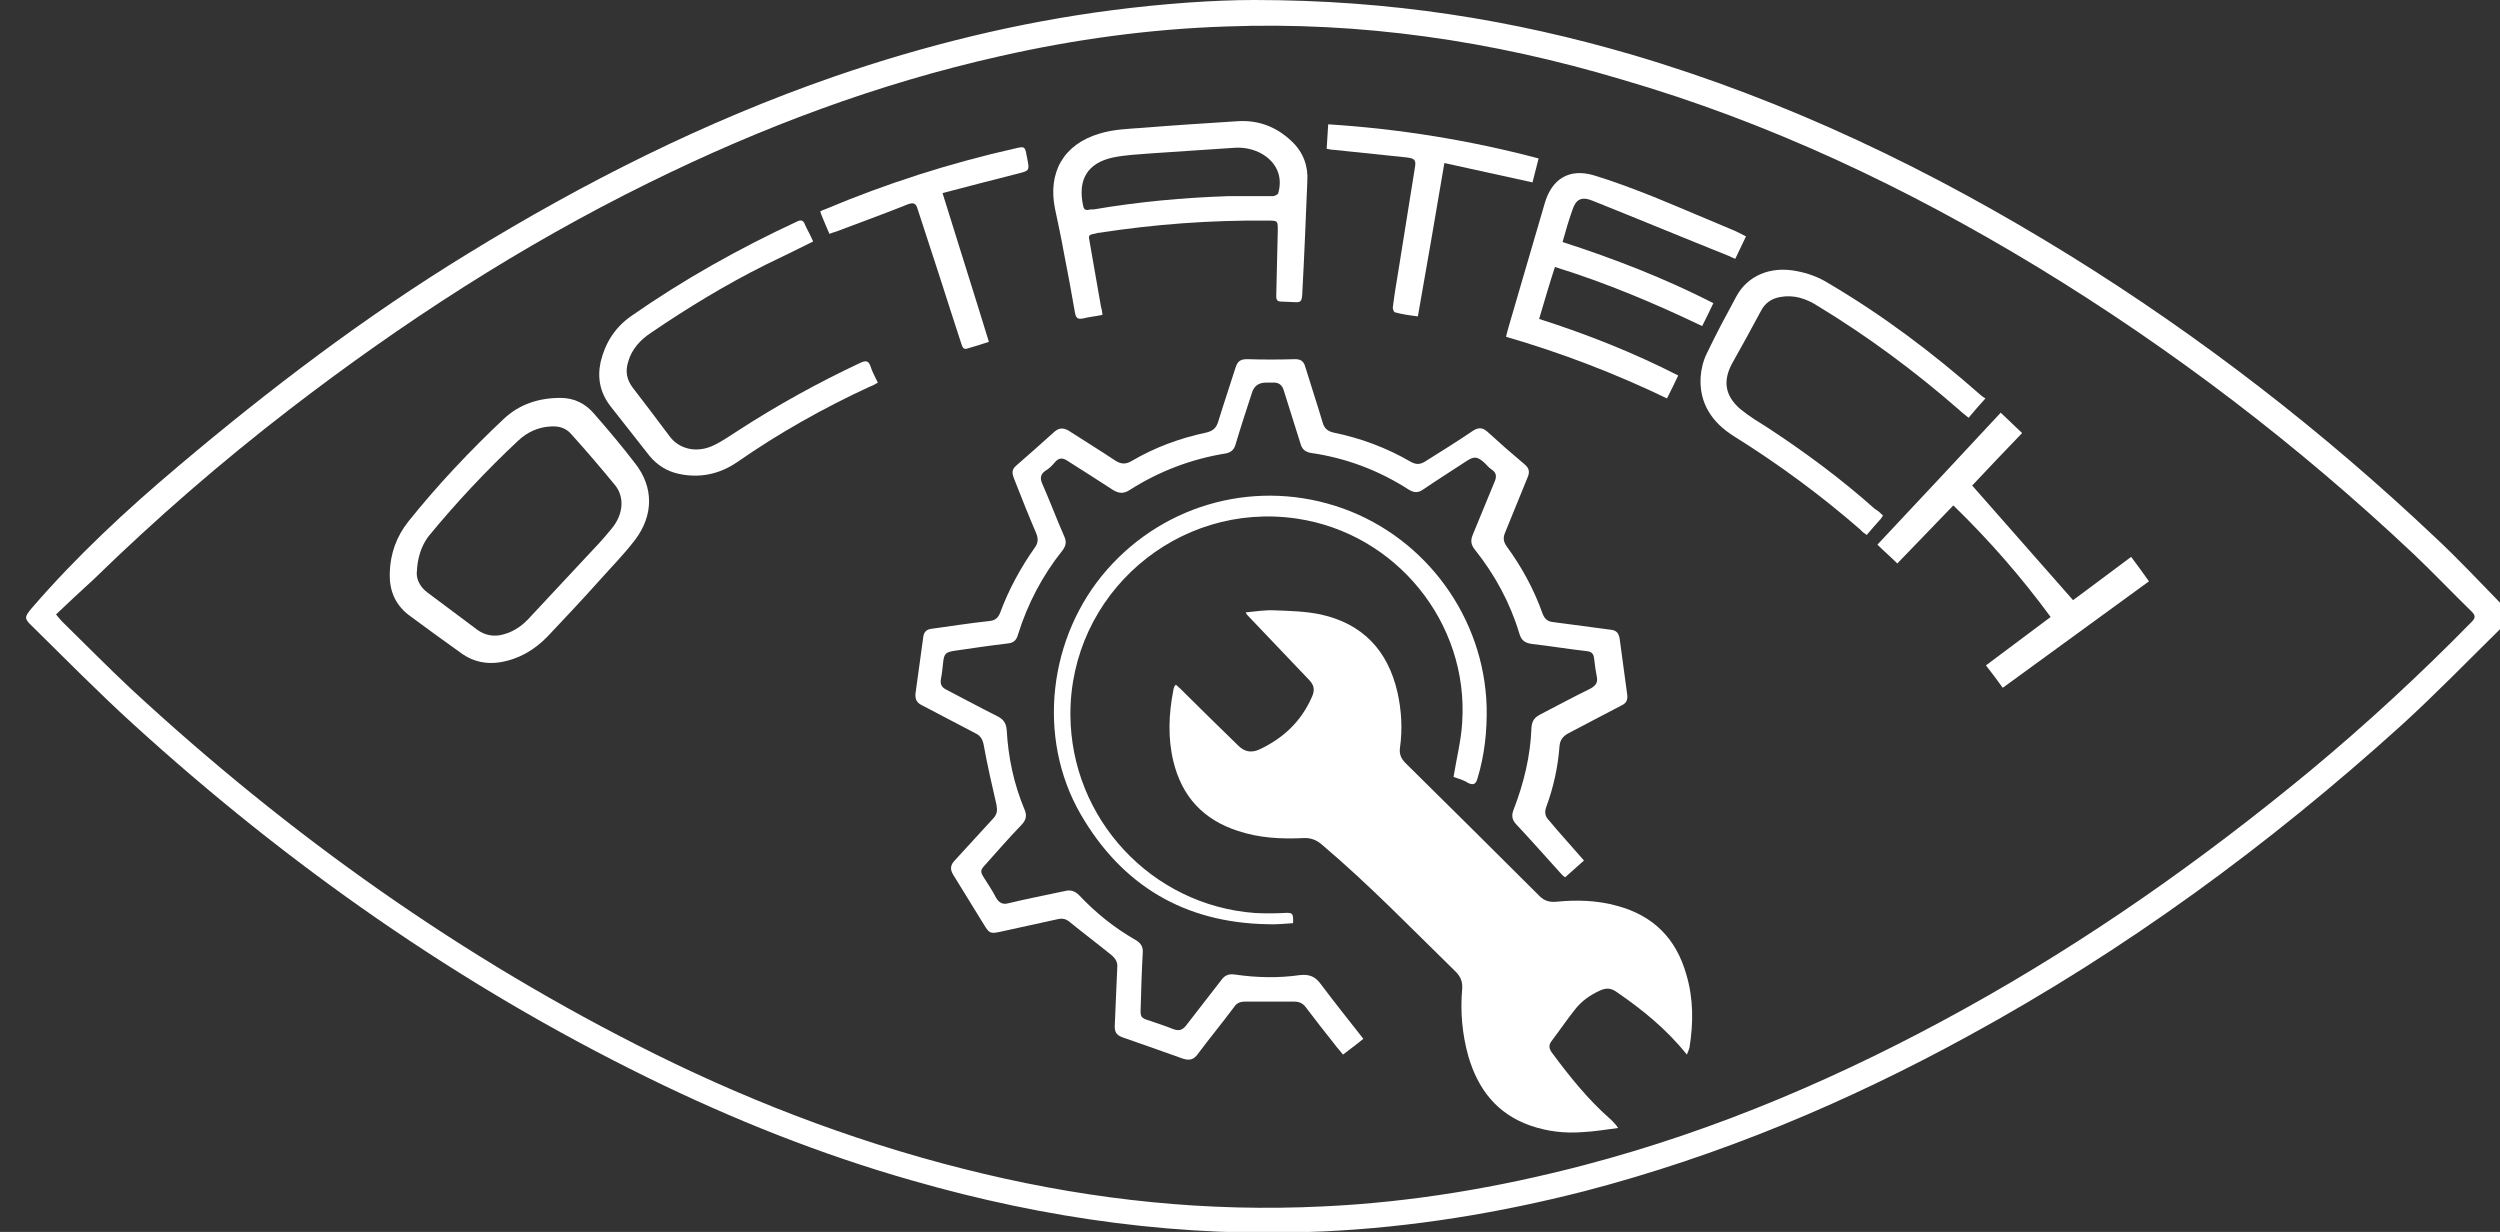 <?xml version="1.0" encoding="utf-8"?>
<!-- Generator: Adobe Illustrator 25.4.1, SVG Export Plug-In . SVG Version: 6.00 Build 0)  -->
<svg version="1.1" id="Layer_1" xmlns="http://www.w3.org/2000/svg" xmlns:xlink="http://www.w3.org/1999/xlink" x="0px" y="0px"
	 viewBox="0 0 490.7 241.8" style="enable-background:new 0 0 490.7 241.8;" xml:space="preserve">
<rect x="0" y="0" width="490.7" height="241.8" fill="#333333" stroke="none"/>
<style type="text/css">
	.st0{fill:#FFFFFF;}
</style>
<path class="st0" d="M246.1,0c27,0,50.8,3.9,74.1,10.7c30.6,9,59,22.7,86,39.4c25.8,16,49.7,34.5,71.8,55.4c4.5,4.2,8.7,8.7,13,13.1
	c1.7,1.8,1.7,2.9-0.2,4.8c-6.5,6.4-12.8,12.9-19.5,19c-26,23.5-54.1,44.1-84.9,60.9c-23.9,13.1-48.9,23.6-75.4,30.5
	c-16.8,4.3-33.9,7.1-51.2,7.9c-27.5,1.3-54.4-2.4-80.8-10c-17.9-5.1-35.2-12-51.9-20.2c-37.1-18.2-70.6-41.7-101.1-69.5
	c-6.8-6.2-13.2-12.7-19.7-19.1c-1.6-1.5-1.5-1.8-0.1-3.5c8.8-10.2,18.6-19.3,28.8-27.9c18-15.2,36.7-29.4,56.8-41.7
	c22.8-14,46.6-26,72-34.8c17.7-6.1,35.9-10.6,54.5-13C228.3,0.7,238.5,0,246.1,0z M11,120.6c0.5,0.6,0.8,1,1.2,1.4
	c4.5,4.4,8.9,8.9,13.5,13.2c31,28.7,65,52.9,102.9,71.7c20.6,10.2,42.1,18.2,64.5,23.5c21.9,5.2,44,7.5,66.5,6.4
	c17.4-0.8,34.5-3.7,51.3-8.1c26.3-6.9,51.1-17.6,74.9-30.8c24-13.3,46.3-29,67.5-46.5c11.1-9.2,21.7-19,31.8-29.3
	c0.7-0.7,0.9-1.2,0.1-2c-3.9-3.8-7.6-7.7-11.5-11.4c-22.6-21.3-47.2-40.1-73.8-56.3c-25.7-15.6-52.7-28.4-81.6-36.8
	C292.9,8,267.1,4.2,240.6,5.2C225.7,5.7,211,7.7,196.4,11c-24.1,5.4-47,14-69.1,24.9c-25,12.3-48.3,27.4-70.4,44.4
	c-13.5,10.4-26.3,21.5-38.5,33.4C16,115.9,13.5,118.2,11,120.6z"/>
<path class="st0" d="M317.6,221.4c-2.4,0.3-4.6,0.7-6.8,0.8c-3.6,0.3-7.1-0.1-10.5-1.3c-6.5-2.3-10.2-7.1-12.1-13.6
	c-1.2-4.3-1.6-8.7-1.2-13.2c0.1-1.4-0.3-2.4-1.3-3.4c-8.6-8.4-16.9-17-26.1-24.8c-1.1-1-2.3-1.5-3.8-1.4c-4.3,0.2-8.6,0-12.8-1.4
	c-6.8-2.2-11-6.7-12.7-13.7c-1.1-4.6-0.9-9.3,0-13.9c0-0.2,0.1-0.5,0.2-0.7c0-0.1,0.1-0.2,0.3-0.4c0.3,0.2,0.5,0.5,0.8,0.7
	c3.8,3.8,7.6,7.5,11.5,11.3c1.2,1.2,2.6,1.4,4.1,0.7c4.7-2.2,8.2-5.5,10.3-10.3c0.6-1.3,0.5-2.3-0.6-3.4c-4-4.2-8-8.4-12-12.6
	c-0.1-0.1-0.2-0.2-0.4-0.6c2-0.2,3.9-0.5,5.7-0.4c3,0.1,6.1,0.2,9,0.8c8.2,1.8,13.2,7,15.1,15.3c0.8,3.6,1,7.2,0.5,10.8
	c-0.2,1.3,0.2,2.2,1.1,3.1c8.8,8.7,17.6,17.4,26.3,26.1c0.9,0.9,1.9,1.2,3.2,1.1c4-0.4,8.1-0.3,12,0.8c7.1,1.9,11.6,6.4,13.6,13.5
	c1.4,4.7,1.4,9.5,0.6,14.4c-0.1,0.4-0.3,0.8-0.5,1.3c-4-5-8.7-8.8-13.8-12.3c-1.1-0.8-2.1-0.8-3.2-0.3c-2,0.9-3.7,2.1-5,3.8
	c-1.6,2-3,4.1-4.6,6.2c-0.6,0.8-0.4,1.5,0.1,2.2c3.4,4.6,7,9.1,11.3,12.9c0.4,0.3,0.7,0.7,1,1C317.3,220.9,317.3,221,317.6,221.4z"
	/>
<path class="st0" d="M310.9,168.9c-1.3,1.2-2.5,2.2-3.7,3.3c-0.3-0.2-0.5-0.4-0.7-0.6c-2.9-3.2-5.8-6.5-8.8-9.7
	c-0.9-0.9-1.1-1.8-0.6-3c2-5.2,3.3-10.5,3.5-16.1c0.1-1.2,0.5-1.9,1.6-2.5c3.3-1.7,6.6-3.5,9.9-5.1c1.1-0.6,1.6-1.2,1.3-2.5
	c-0.2-1.1-0.4-2.3-0.5-3.4c-0.1-1-0.5-1.4-1.5-1.5c-3.6-0.4-7.1-1-10.7-1.4c-1.4-0.2-2.1-0.7-2.5-2.1c-1.8-6-4.8-11.5-8.7-16.4
	c-0.8-1-0.9-1.8-0.4-3c1.4-3.4,2.8-6.8,4.2-10.2c0.5-1.1,0.5-1.9-0.6-2.6c-0.6-0.4-1-1-1.6-1.5c-1.2-1-1.8-1-3.1-0.2
	c-2.9,1.9-5.9,3.8-8.7,5.7c-1,0.7-1.8,0.6-2.8,0c-5.9-3.8-12.3-6.2-19.2-7.2c-1.1-0.2-1.7-0.7-2-1.7c-1.1-3.5-2.2-7-3.3-10.5
	c-0.3-1.1-1-1.7-2.2-1.6c-0.4,0-0.9,0-1.3,0c-1.5,0-2.4,0.7-2.8,2.1c-1.1,3.4-2.2,6.7-3.2,10.1c-0.3,1-0.9,1.5-1.9,1.7
	c-6.8,1.1-13.1,3.5-18.9,7.2c-1.1,0.7-2,0.7-3.2,0c-2.9-1.9-5.9-3.8-8.9-5.7c-1-0.7-1.8-0.7-2.6,0.3c-0.5,0.6-1.1,1.2-1.8,1.6
	c-1,0.7-1.1,1.5-0.6,2.6c1.5,3.4,2.8,6.9,4.3,10.3c0.5,1.1,0.3,1.9-0.4,2.8c-3.9,4.9-6.8,10.4-8.7,16.5c-0.3,1.1-0.9,1.6-2,1.7
	c-3.4,0.4-6.8,0.9-10.2,1.4c-2,0.3-2.3,0.5-2.5,2.5c-0.1,1-0.2,2-0.4,3c-0.2,1.1,0.1,1.7,1.1,2.2c3.3,1.7,6.6,3.5,10,5.2
	c1.2,0.6,1.7,1.4,1.8,2.7c0.3,5.4,1.4,10.6,3.5,15.6c0.5,1.2,0.3,2-0.5,2.9c-2.4,2.5-4.7,5.1-7,7.7c-1.3,1.4-1.3,1.5-0.2,3.2
	c0.7,1.1,1.5,2.3,2.1,3.5c0.6,1,1.3,1.4,2.4,1.1c3.7-0.9,7.4-1.6,11.1-2.4c1.1-0.3,2,0,2.8,0.8c3.3,3.5,6.9,6.4,11.1,8.8
	c1,0.6,1.5,1.3,1.4,2.5c-0.2,3.6-0.3,7.1-0.4,10.7c-0.1,2,0,2.1,1.9,2.7c1.5,0.5,3,1,4.5,1.6c1.1,0.4,1.8,0.2,2.5-0.7
	c2.3-3,4.6-5.9,6.9-8.9c0.7-1,1.5-1.3,2.8-1.1c4.2,0.6,8.4,0.7,12.6,0.1c1.8-0.2,3,0.2,4.1,1.7c2.7,3.6,5.5,7.1,8.4,10.8
	c-1.3,1.1-2.6,2-4,3.1c-0.6-0.8-1.2-1.4-1.7-2.1c-1.9-2.4-3.8-4.8-5.6-7.2c-0.6-0.8-1.3-1.1-2.3-1.1c-3.2,0-6.4,0-9.6,0
	c-1,0-1.7,0.3-2.2,1.1c-2.3,3.1-4.8,6.1-7.1,9.2c-0.8,1.1-1.6,1.3-2.9,0.9c-3.9-1.4-7.9-2.8-11.9-4.2c-1.1-0.4-1.5-1-1.5-2.1
	c0.2-3.9,0.3-7.7,0.5-11.6c0.1-1-0.3-1.7-1.1-2.4c-2.7-2.2-5.5-4.3-8.2-6.5c-0.7-0.6-1.4-0.8-2.3-0.6c-3.8,0.8-7.6,1.7-11.4,2.5
	c-1.9,0.4-2.1,0.3-3.1-1.3c-2-3.3-4.1-6.6-6.1-9.9c-0.6-1-0.6-1.8,0.2-2.7c2.6-2.8,5.1-5.6,7.7-8.4c0.7-0.8,0.8-1.5,0.6-2.6
	c-0.9-3.9-1.8-7.8-2.5-11.7c-0.2-1.1-0.6-1.9-1.7-2.4c-3.5-1.8-7-3.7-10.5-5.5c-1-0.5-1.3-1.2-1.2-2.3c0.5-3.6,1-7.3,1.5-10.9
	c0.1-1.1,0.6-1.7,1.8-1.8c3.7-0.5,7.4-1.1,11.2-1.5c1.1-0.1,1.7-0.6,2.1-1.6c1.7-4.6,4-8.8,6.8-12.8c0.7-0.9,0.7-1.8,0.3-2.8
	c-1.5-3.5-2.9-7-4.3-10.6c-0.6-1.5-0.5-2,0.7-3c2.4-2.1,4.8-4.2,7.1-6.3c0.9-0.8,1.7-0.9,2.8-0.3c3.1,2,6.2,3.9,9.2,5.9
	c1.1,0.7,2,0.8,3.2,0.1c4.6-2.7,9.5-4.5,14.7-5.6c1.2-0.3,1.9-0.8,2.3-2.1c1.1-3.6,2.3-7.1,3.4-10.6c0.4-1.3,1-1.7,2.3-1.7
	c3.1,0.1,6.2,0.1,9.4,0c1.1,0,1.7,0.4,2,1.5c1.1,3.6,2.3,7.2,3.4,10.9c0.3,1.1,0.9,1.7,2.1,2c5.4,1.1,10.5,3,15.3,5.8
	c1,0.5,1.7,0.5,2.7-0.1c3.2-2,6.4-4,9.5-6.1c1-0.6,1.8-0.6,2.7,0.2c2.4,2.2,4.8,4.3,7.3,6.4c1,0.8,1.1,1.6,0.6,2.7
	c-1.5,3.6-2.9,7.2-4.4,10.8c-0.4,1-0.3,1.7,0.3,2.6c3,4.1,5.4,8.5,7.1,13.3c0.4,1,1,1.5,2,1.6c3.8,0.5,7.5,1,11.3,1.5
	c1.1,0.1,1.6,0.6,1.8,1.7c0.5,3.7,1,7.4,1.5,11.1c0.1,1-0.2,1.6-1,2c-3.5,1.8-7,3.7-10.5,5.5c-1.1,0.6-1.7,1.3-1.8,2.6
	c-0.3,4.1-1.2,8.1-2.6,11.9c-0.4,1.1-0.2,1.9,0.6,2.7C305.9,163.3,308.4,166,310.9,168.9z"/>
<path class="st0" d="M285.3,152.5c0.6-3.7,1.5-7.2,1.7-10.7c1.3-19.6-13-37.1-32.4-40c-23.5-3.5-44.6,14.8-44.5,38.5
	c0.1,20.4,15.9,37.4,36.2,38.9c1.9,0.1,3.8,0.1,5.7,0c1.7-0.1,1.9,0,1.8,2c-1.7,0.1-3.4,0.3-5.1,0.2c-16.2-0.3-28.5-7.6-36.6-21.6
	c-8.7-15.1-6.3-34.9,5.2-48c11.6-13.2,29.8-17.9,46.3-12c16.4,5.9,27.7,21.5,28.2,38.9c0.1,4.8-0.4,9.5-1.8,14.1
	c-0.3,1-0.7,1.4-1.8,0.9C287.3,153.1,286.2,152.8,285.3,152.5z"/>
<path class="st0" d="M216.4,61.8c-1.4,0.3-2.6,0.4-3.8,0.7c-1,0.2-1.4,0-1.6-1.1c-0.7-4-1.4-7.9-2.2-11.9c-0.5-2.8-1.1-5.6-1.7-8.4
	c-1.5-7.2,1.6-12.8,8.8-14.9c2.6-0.8,5.4-0.9,8.2-1.1c6.2-0.5,12.4-0.9,18.7-1.3c4.2-0.3,7.8,1.1,10.8,4c2.2,2.1,3.2,4.8,3,7.8
	c-0.3,7.4-0.6,14.8-1,22.2c-0.1,1.4-0.3,1.6-1.6,1.5c-0.8,0-1.6-0.1-2.4-0.1c-0.9,0-1.1-0.3-1.1-1.1c0.1-4.2,0.2-8.5,0.3-12.7
	c0-2.1,0.1-2.1-2.1-2.1c-11.1-0.1-22,0.7-33,2.4c-0.2,0-0.3,0-0.5,0.1c-1.6,0.3-1.6,0.3-1.3,1.8c0.7,4.2,1.5,8.4,2.2,12.6
	C216.3,60.8,216.3,61.2,216.4,61.8z M241.1,38.5c2.9,0,5.8,0,8.7,0c0.4,0,1-0.3,1.1-0.6c0.9-3.2-0.3-6-3.2-7.7
	c-1.6-0.9-3.4-1.3-5.3-1.2c-5.5,0.4-10.9,0.7-16.4,1.1c-2.5,0.2-5,0.3-7.5,0.8c-5.1,1.1-7,4.4-5.9,9.5c0.1,0.6,0.4,0.9,1,0.8
	c0.3-0.1,0.7-0.1,1.1-0.1C223.5,39.6,232.2,38.8,241.1,38.5z"/>
<path class="st0" d="M76.5,112.5c0.1-3.8,1.3-7.2,3.7-10.2c5.7-7.1,12-13.8,18.7-20.1c3.1-2.9,6.9-4.1,11.1-4.1
	c2.7,0,4.9,1.1,6.6,3.1c2.8,3.2,5.5,6.4,8.1,9.8c3.6,4.6,3.6,10.1,0,14.9c-2.2,2.9-4.7,5.4-7.1,8.1c-3.3,3.7-6.7,7.3-10.1,10.9
	c-2.6,2.7-5.7,4.5-9.4,5.1c-2.6,0.4-5.1-0.1-7.3-1.6c-3.5-2.5-7.1-5.1-10.6-7.7C77.5,118.6,76.4,115.8,76.5,112.5z M81.8,112.6
	c0,1.1,0.6,2.6,2.1,3.7c3.3,2.5,6.6,4.9,9.9,7.4c1.3,0.9,2.7,1.2,4.2,1c2.3-0.4,4.2-1.6,5.7-3.2c3.7-4,7.5-8,11.2-12
	c1.8-1.9,3.6-3.8,5.2-5.8c2.3-2.8,2.5-6.2,0.6-8.5c-2.8-3.4-5.6-6.7-8.5-9.9c-1-1.2-2.3-1.7-4-1.6c-2.5,0.1-4.7,1.1-6.5,2.8
	c-6.3,5.9-12.2,12.2-17.7,18.9C82.8,107.1,81.9,109.3,81.8,112.6z"/>
<path class="st0" d="M295.6,66.1c0.2-0.7,0.3-1.3,0.5-1.9c2.4-8.1,4.7-16.2,7.1-24.3c1.4-4.8,4.8-6.9,9.6-5.5
	c4,1.2,7.9,2.7,11.7,4.2c5.4,2.2,10.7,4.5,16,6.7c0.7,0.3,1.4,0.7,2.2,1.1c-0.7,1.5-1.4,2.9-2.1,4.4c-0.4-0.2-0.8-0.3-1.1-0.5
	c-9-3.6-17.9-7.3-26.9-10.9c-2.2-0.9-3.3-0.3-4,1.9c-0.7,2-1.3,4-1.9,6.2c10.2,3.3,20,7.1,29.6,12c-0.7,1.5-1.4,2.9-2.2,4.5
	c-9.4-4.5-18.9-8.5-28.9-11.6c-1.1,3.4-2.1,6.8-3.1,10.2c9.4,3,18.5,6.6,27.3,11.1c-0.7,1.5-1.4,2.9-2.2,4.5
	C317,73.3,306.6,69.3,295.6,66.1z"/>
<path class="st0" d="M369.6,101.2c-0.2,0.3-0.3,0.4-0.4,0.6c-0.9,1-1.8,2-2.8,3.2c-0.4-0.3-0.9-0.6-1.2-1
	c-7.8-6.8-16.1-12.9-24.9-18.4c-4.3-2.7-6.8-6.5-6.5-11.6c0.1-1.5,0.5-3.2,1.2-4.6c1.8-3.8,3.8-7.5,5.8-11.2c2.2-4.1,6.7-6,11.8-5
	c2.2,0.4,4.4,1.2,6.3,2.4c10.7,6.3,20.5,13.7,29.7,21.8c0.3,0.3,0.6,0.5,1.1,0.8c-1.2,1.3-2.2,2.5-3.3,3.8c-0.7-0.6-1.3-1-1.8-1.5
	c-8.7-7.6-18-14.5-27.9-20.5c-2.2-1.4-4.6-2.2-7.3-1.7c-1.7,0.3-3,1.2-3.8,2.8c-1.8,3.4-3.7,6.8-5.6,10.2c-1.9,3.5-1.4,6.4,1.6,9
	c1.7,1.4,3.7,2.6,5.6,3.8c7.3,4.8,14.3,10,20.8,15.8C368.7,100.3,369.1,100.7,369.6,101.2z"/>
<path class="st0" d="M159.6,47.4c-3.2,1.6-6.3,3.1-9.4,4.6c-7.8,3.9-15.2,8.4-22.4,13.3c-2.1,1.4-3.8,3.2-4.5,5.7
	c-0.6,1.9-0.3,3.5,0.9,5.1c2.4,3.1,4.8,6.3,7.2,9.5c1.9,2.6,5.4,3.4,8.7,1.8c1.7-0.8,3.2-1.9,4.8-2.9c7.7-5,15.7-9.4,24-13.3
	c1.1-0.5,1.6-0.4,2,0.8c0.3,1,0.9,2,1.4,3.1c-0.5,0.3-1,0.6-1.6,0.8c-9.1,4.2-17.8,9.1-26,14.8c-3.5,2.4-7.4,3.2-11.5,2.3
	c-2.3-0.5-4.2-1.7-5.7-3.5c-2.6-3.3-5.1-6.5-7.7-9.8c-2-2.6-2.6-5.5-1.9-8.7c0.9-3.7,2.8-6.7,5.9-8.9c10.3-7.2,21.2-13.3,32.6-18.6
	c0.8-0.4,1.3-0.3,1.6,0.6C158.5,45.2,159.1,46.2,159.6,47.4z"/>
<path class="st0" d="M383.4,99.2c-3.7,3.8-7.3,7.6-11,11.4c-1.3-1.3-2.6-2.4-3.9-3.7c8.1-8.6,16.1-17.2,24.2-25.9
	c1.4,1.3,2.7,2.6,4.2,4c-3.3,3.4-6.5,6.8-9.8,10.3c6.6,7.5,13.1,14.9,19.8,22.5c3.8-2.8,7.5-5.6,11.4-8.5c1.2,1.6,2.3,3.1,3.5,4.8
	c-9.6,7-19.1,13.9-28.7,20.9c-1.1-1.5-2.1-2.9-3.3-4.4c4.3-3.2,8.4-6.3,12.7-9.5C396.7,113.2,390.4,106,383.4,99.2z"/>
<path class="st0" d="M162.8,45.9c-0.6-1.3-1.1-2.6-1.6-3.8c-0.1-0.2-0.1-0.4-0.2-0.6c0.3-0.2,0.6-0.3,0.9-0.4
	c12.1-5.1,24.6-9.1,37.5-12c1.7-0.4,1.8-0.3,2.1,1.4c0,0.2,0.1,0.3,0.1,0.5c0.5,2.5,0.5,2.5-1.9,3.1c-4.8,1.2-9.7,2.5-14.7,3.8
	c3,9.7,6.1,19.4,9.1,29.2c-1.5,0.5-2.8,0.9-4.2,1.3c-0.8,0.3-1-0.3-1.2-0.9c-1.4-4.2-2.7-8.4-4.1-12.7c-1.5-4.6-3-9.2-4.5-13.8
	c-0.3-1.1-0.8-1.3-1.9-0.9c-4.7,1.9-9.5,3.6-14.2,5.4C163.6,45.6,163.3,45.7,162.8,45.9z"/>
<path class="st0" d="M302,31.1c-0.4,1.6-0.8,3.1-1.2,4.7c-5.8-1.3-11.5-2.5-17.3-3.8c-1.7,10-3.4,20-5.2,30.1
	c-1.6-0.2-3.1-0.4-4.5-0.8c-0.2,0-0.5-0.7-0.4-1.1c0.3-2.4,0.7-4.8,1.1-7.2c1.1-6.7,2.1-13.3,3.2-20c0.3-1.6,0-1.9-1.6-2.1
	c-4.8-0.5-9.6-1-14.4-1.5c-0.4,0-0.8-0.1-1.3-0.2c0.1-1.6,0.2-3.1,0.3-4.8C274.7,25.3,288.4,27.5,302,31.1z"/>
</svg>
